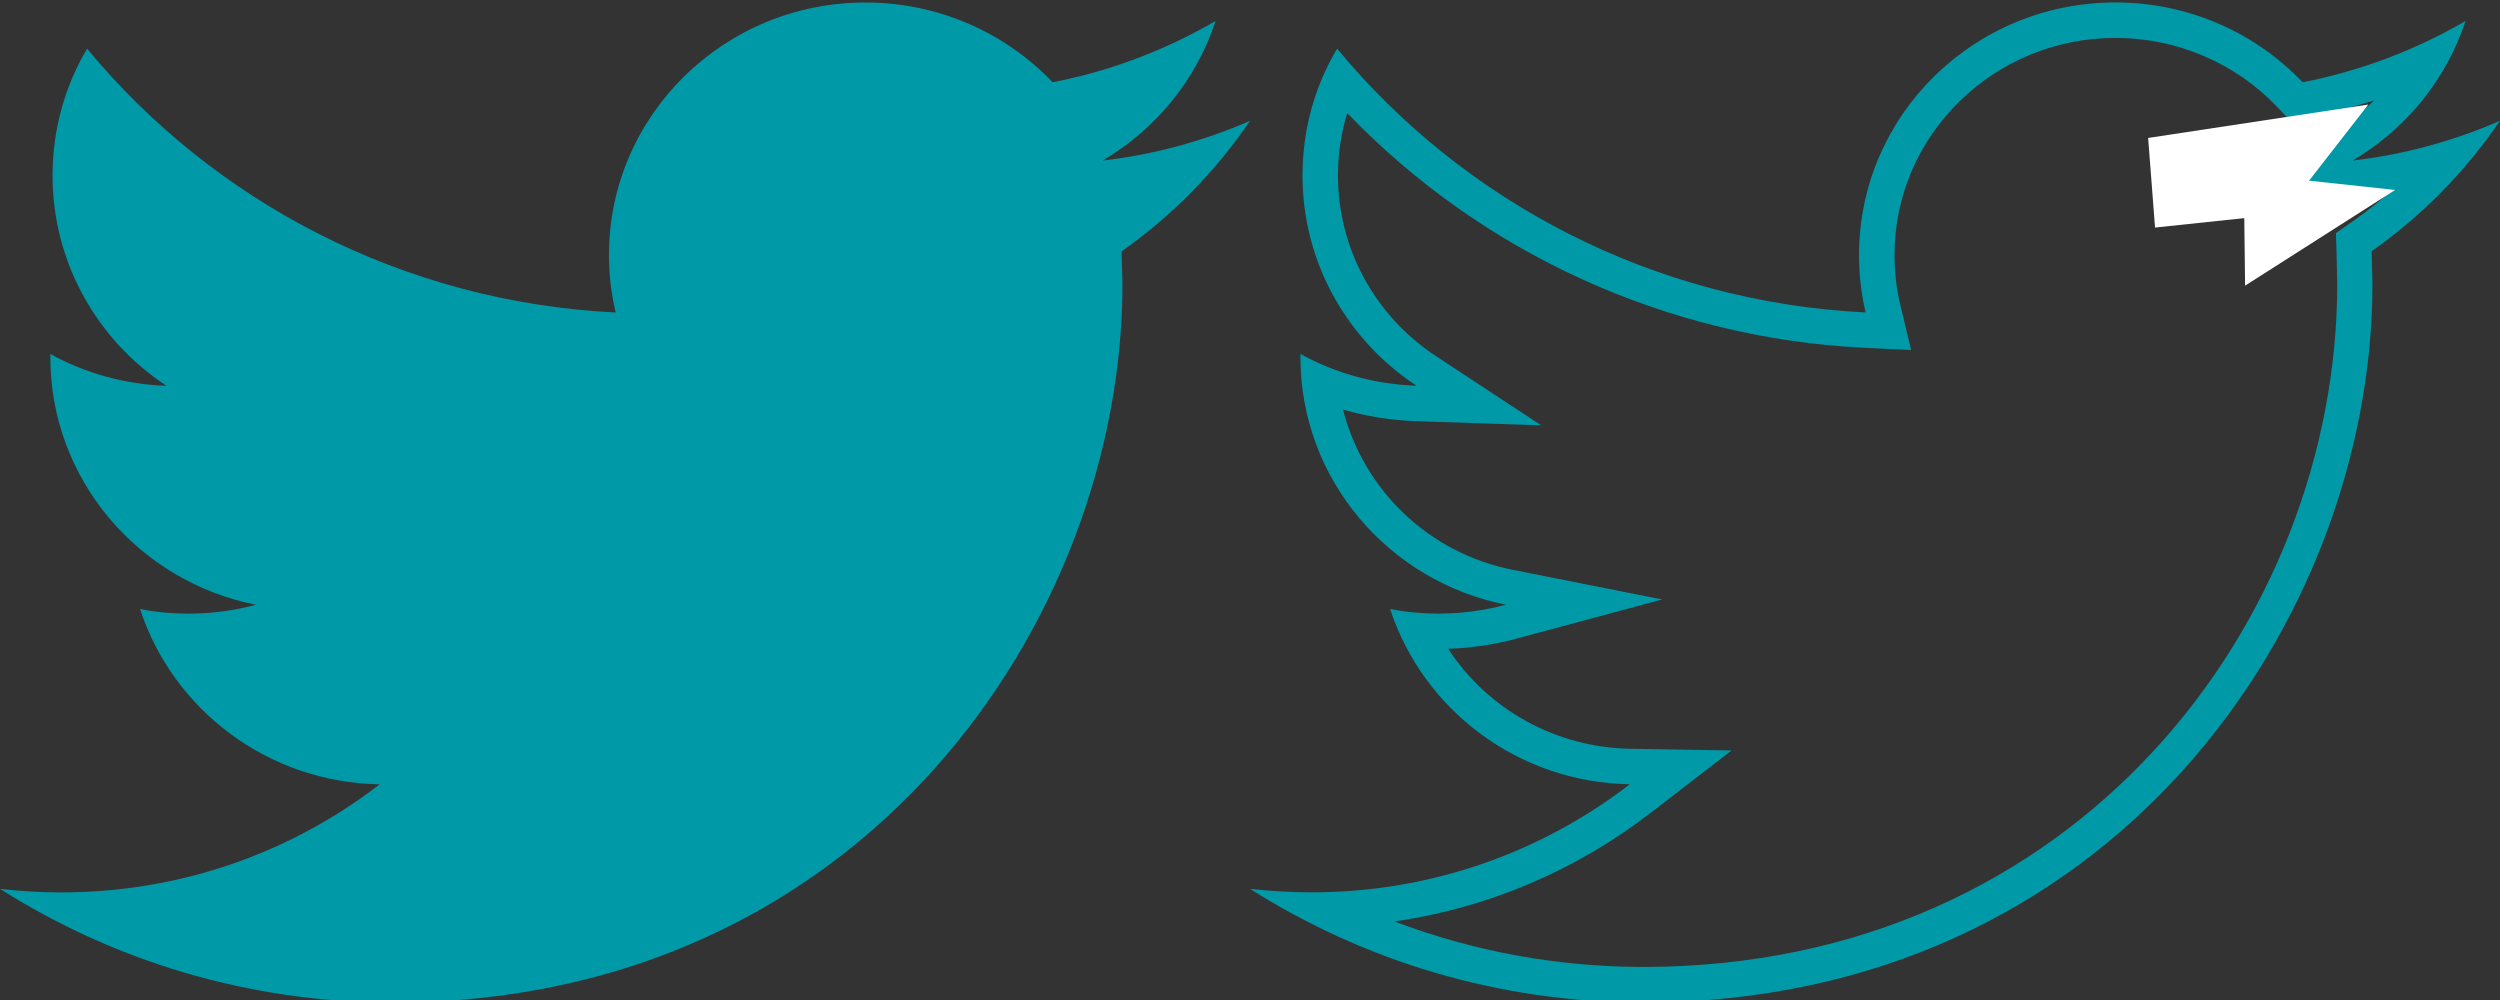 <?xml version="1.0" encoding="utf-8"?>
<!-- Generator: Adobe Illustrator 16.0.0, SVG Export Plug-In . SVG Version: 6.00 Build 0)  -->
<!DOCTYPE svg PUBLIC "-//W3C//DTD SVG 1.1//EN" "http://www.w3.org/Graphics/SVG/1.1/DTD/svg11.dtd">
<svg version="1.1" id="Capa_1" xmlns="http://www.w3.org/2000/svg" xmlns:xlink="http://www.w3.org/1999/xlink" x="0px" y="0px"
	 width="49.999px" height="20px" viewBox="0 0.05 49.999 20" enable-background="new 0 0.05 49.999 20" xml:space="preserve">
<rect x="0" y="0.05" width="49.999" height="20" fill="#333333" stroke="none"/>
<g>
	<g>
		<path fill="#0099A8" d="M25.001,2.466c-0.92,0.401-1.906,0.674-2.949,0.795c1.063-0.624,1.876-1.615,2.259-2.791
			c-0.996,0.578-2.09,0.999-3.26,1.225C20.116,0.713,18.783,0.1,17.308,0.1c-2.832,0-5.129,2.262-5.129,5.05
			c0,0.396,0.046,0.781,0.135,1.15C8.05,6.09,4.271,4.08,1.742,1.024C1.3,1.767,1.051,2.637,1.051,3.56
			c0,1.754,0.905,3.301,2.278,4.206C2.489,7.738,1.698,7.51,1.007,7.13v0.063c0,2.447,1.768,4.488,4.111,4.952
			c-0.427,0.115-0.881,0.178-1.35,0.178c-0.332,0-0.652-0.03-0.967-0.093c0.654,2.007,2.549,3.47,4.792,3.506
			c-1.755,1.355-3.967,2.162-6.37,2.162c-0.415,0-0.823-0.026-1.223-0.071c2.268,1.438,4.963,2.274,7.862,2.274
			c9.436,0,14.587-7.695,14.587-14.371l-0.018-0.653C23.44,4.368,24.313,3.478,25.001,2.466z"/>
	</g>
</g>
<g>
	<g>
		<g>
			<g>
				<path fill="#0099A8" d="M42.309,0.808c1.221,0,2.397,0.5,3.228,1.375l0.269,0.28l0.381-0.073
					c0.441-0.085,0.876-0.198,1.302-0.335C47.25,2.28,46.98,2.479,46.693,2.648l-2.898,1.704l3.34-0.389
					c0.234-0.025,0.469-0.061,0.701-0.104c-0.256,0.226-0.524,0.438-0.808,0.635l-0.311,0.218l0.013,0.379l0.014,0.637
					c0,6.716-5.19,13.66-13.879,13.66c-1.711,0-3.396-0.309-4.974-0.909c1.872-0.273,3.624-1.016,5.137-2.184l1.603-1.236
					l-2.024-0.034c-1.502-0.025-2.858-0.794-3.643-1.999c0.454-0.016,0.906-0.081,1.34-0.197l2.938-0.79l-2.984-0.592
					c-1.682-0.332-2.985-1.594-3.399-3.206c0.47,0.136,0.959,0.214,1.45,0.232l2.514,0.083L28.72,7.173
					c-1.229-0.81-1.961-2.161-1.961-3.614c0-0.426,0.063-0.847,0.184-1.249c2.697,2.807,6.403,4.502,10.334,4.695l0.945,0.046
					l-0.22-0.918c-0.076-0.316-0.112-0.649-0.112-0.986C37.89,2.755,39.872,0.808,42.309,0.808 M42.309,0.099
					c-2.835,0-5.129,2.262-5.129,5.05c0,0.395,0.043,0.781,0.132,1.15c-4.261-0.21-8.043-2.22-10.57-5.276
					c-0.444,0.743-0.692,1.613-0.692,2.536c0,1.754,0.905,3.301,2.28,4.205c-0.843-0.027-1.634-0.255-2.322-0.635v0.062
					c0,2.448,1.768,4.489,4.111,4.953c-0.428,0.114-0.881,0.178-1.35,0.178c-0.333,0-0.652-0.03-0.967-0.093
					c0.654,2.006,2.549,3.469,4.793,3.506c-1.756,1.355-3.968,2.162-6.37,2.162c-0.415,0-0.823-0.026-1.226-0.071
					c2.269,1.438,4.966,2.274,7.861,2.274c9.437,0,14.588-7.695,14.588-14.371l-0.016-0.655c1.008-0.707,1.878-1.596,2.566-2.608
					c-0.921,0.401-1.906,0.674-2.947,0.795c1.063-0.624,1.872-1.615,2.259-2.791c-0.996,0.578-2.093,0.999-3.259,1.225
					C45.116,0.712,43.783,0.099,42.309,0.099L42.309,0.099z"/>
			</g>
		</g>
	</g>
	<g>
		<polygon fill="#FFFFFF" points="43.344,3.109 46.539,2.626 45.476,3.993 43.427,4.21 		"/>
		<path fill="#FFFFFF" d="M45.714,3.108l-0.427,0.547l-1.536,0.163l-0.029-0.408L45.714,3.108 M47.365,2.141l-4.403,0.668
			L43.1,4.601l2.562-0.271L47.365,2.141L47.365,2.141z"/>
	</g>
	<g>
		<polygon fill="#FFFFFF" points="45.233,3.917 46.859,4.093 45.248,5.121 		"/>
		<polygon fill="#FFFFFF" points="44.874,3.523 44.901,5.763 47.902,3.849 		"/>
	</g>
</g>
</svg>
